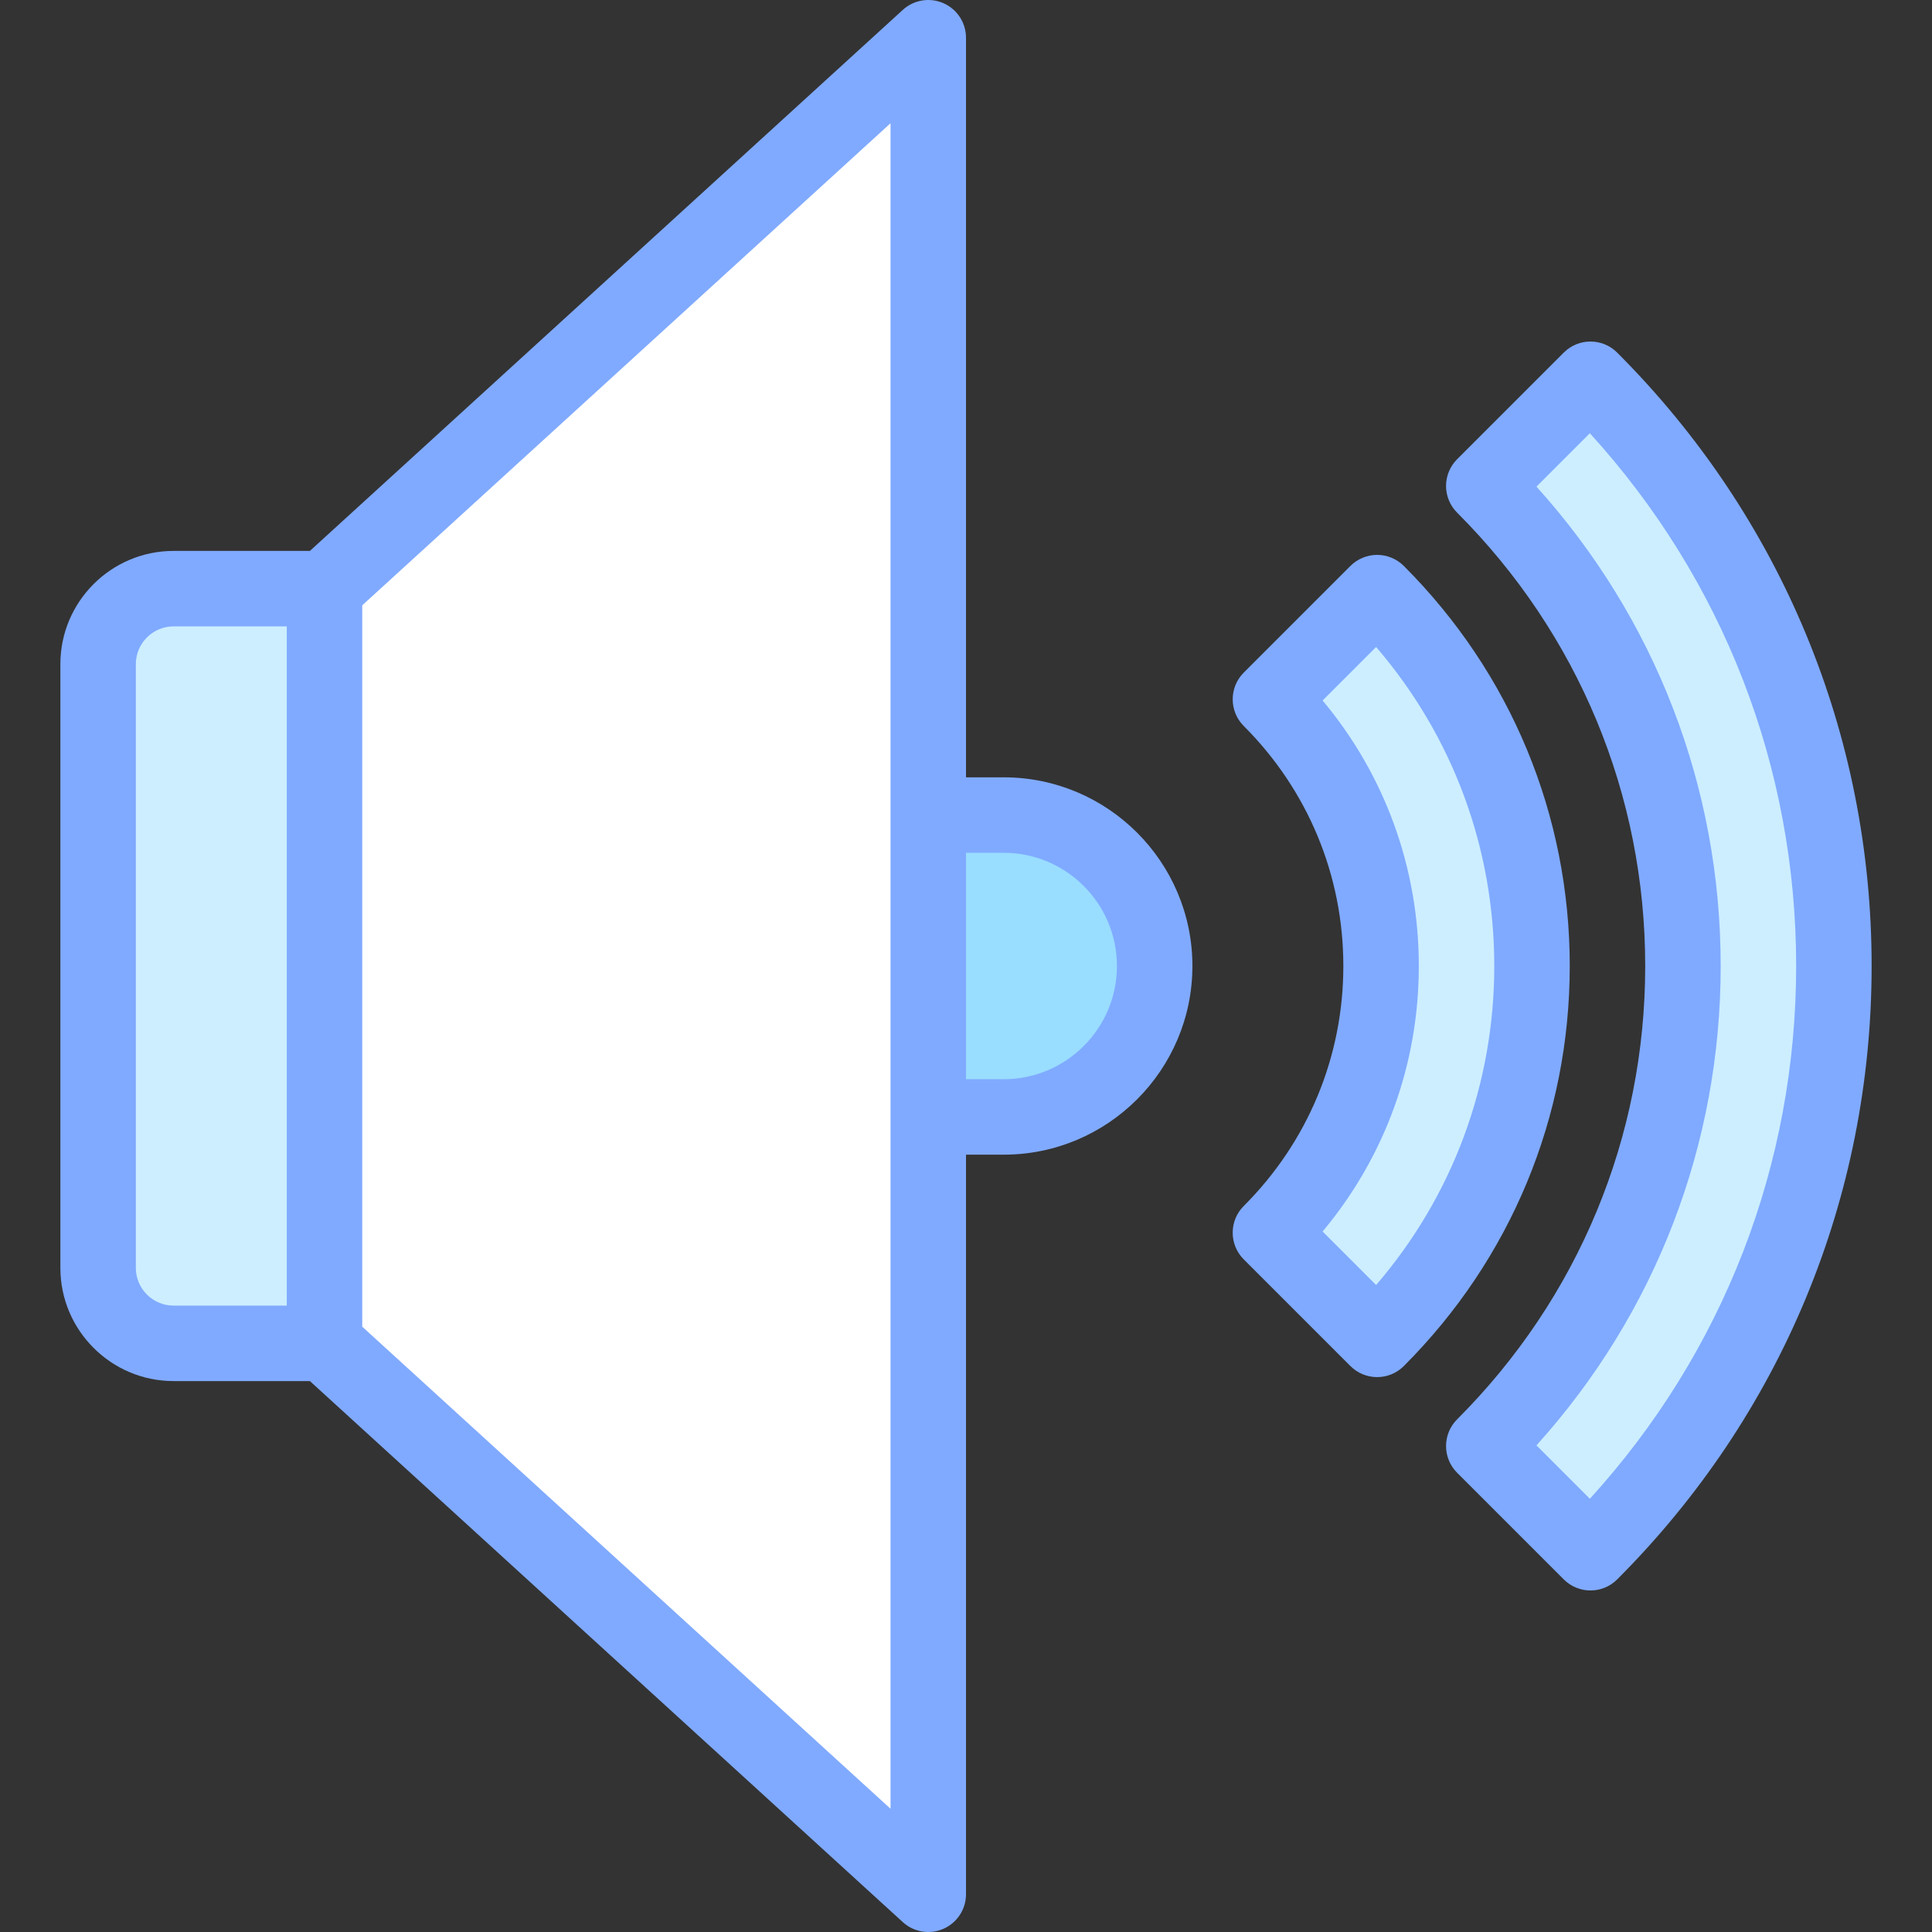 <!-- icon666.com - MILLIONS vector ICONS FREE --><svg id="Capa_1" enable-background="new 0 0 512 512" viewBox="0 0 512 512" xmlns="http://www.w3.org/2000/svg"><rect x="0" y="0" width="512" height="512" fill="#333333" stroke="none"/><g><g><g fill="#cef"><path d="m421.491 100.51c39.836 39.836 64.509 94.836 64.509 155.49s-24.673 115.654-64.509 155.491l-28.273-28.273c32.594-32.594 52.782-77.594 52.782-127.218s-20.188-94.624-52.782-127.218z"></path><path d="m364.949 157.051c25.35 25.351 41.051 60.351 41.051 98.949s-15.701 73.599-41.051 98.949l-28.273-28.273c18.108-18.107 29.324-43.107 29.324-70.676s-11.216-52.568-29.324-70.676z"></path><path d="m46 156c-11.046 0-20 8.954-20 20v160c0 11.046 8.954 20 20 20h40v-200z"></path></g><path d="m86 156v200l160 146v-492z" fill="#fff"></path><path d="m266 296h-20v-80h20c22.091 0 40 17.909 40 40s-17.908 40-40 40z" fill="#9df"></path></g><g><g fill="#80aaff"><path d="m386.147 376.147c-3.903 3.903-3.904 10.236 0 14.143l28.273 28.273c3.905 3.903 10.237 3.904 14.143 0 43.487-43.489 67.437-101.222 67.437-162.563 0-61.342-23.95-119.073-67.438-162.562-3.904-3.903-10.234-3.904-14.143 0l-28.273 28.272c-1.875 1.876-2.929 4.419-2.929 7.071s1.054 5.195 2.929 7.071c32.149 32.149 49.854 74.818 49.854 120.148s-17.705 87.999-49.853 120.147zm21.032-247.184 14.148-14.147c35.333 38.768 54.673 88.521 54.673 141.184s-19.34 102.416-54.673 141.186l-14.148-14.148c31.556-34.971 48.821-79.706 48.821-127.038s-17.265-92.066-48.821-127.037z"></path><path d="m329.606 333.748 28.272 28.272c3.907 3.905 10.236 3.904 14.143 0 28.36-28.361 43.979-66.012 43.979-106.02s-15.619-77.659-43.979-106.021c-1.876-1.875-4.419-2.929-7.071-2.929s-5.196 1.054-7.071 2.929l-28.272 28.273c-3.905 3.905-3.905 10.237 0 14.143 17.019 17.021 26.393 39.61 26.393 63.605s-9.374 46.584-26.395 63.605c-3.905 3.906-3.905 10.238.001 14.143zm46.394-77.748c0-25.987-8.987-50.619-25.495-70.362l14.18-14.18c20.263 23.564 31.315 53.222 31.315 84.542s-11.052 60.979-31.315 84.542l-14.18-14.18c16.508-19.743 25.495-44.374 25.495-70.362z"></path><path d="m250.037.852c-3.624-1.601-7.851-.908-10.777 1.762l-157.136 143.386h-36.124c-16.542 0-30 13.458-30 30v160c0 16.542 13.458 30 30 30h36.124l157.136 143.387c2.915 2.661 7.14 3.367 10.777 1.762 3.624-1.599 5.963-5.187 5.963-9.149v-196h10c27.57 0 50-22.43 50-50s-22.43-50-50-50h-10v-196c0-3.962-2.339-7.549-5.963-9.148zm-174.037 345.148h-30c-5.514 0-10-4.486-10-10v-160c0-5.514 4.486-10 10-10h30zm160 133.338-140-127.75v-191.176l140-127.75zm30-253.338c16.542 0 30 13.458 30 30s-13.458 30-30 30h-10v-60z"></path></g></g></g></svg>